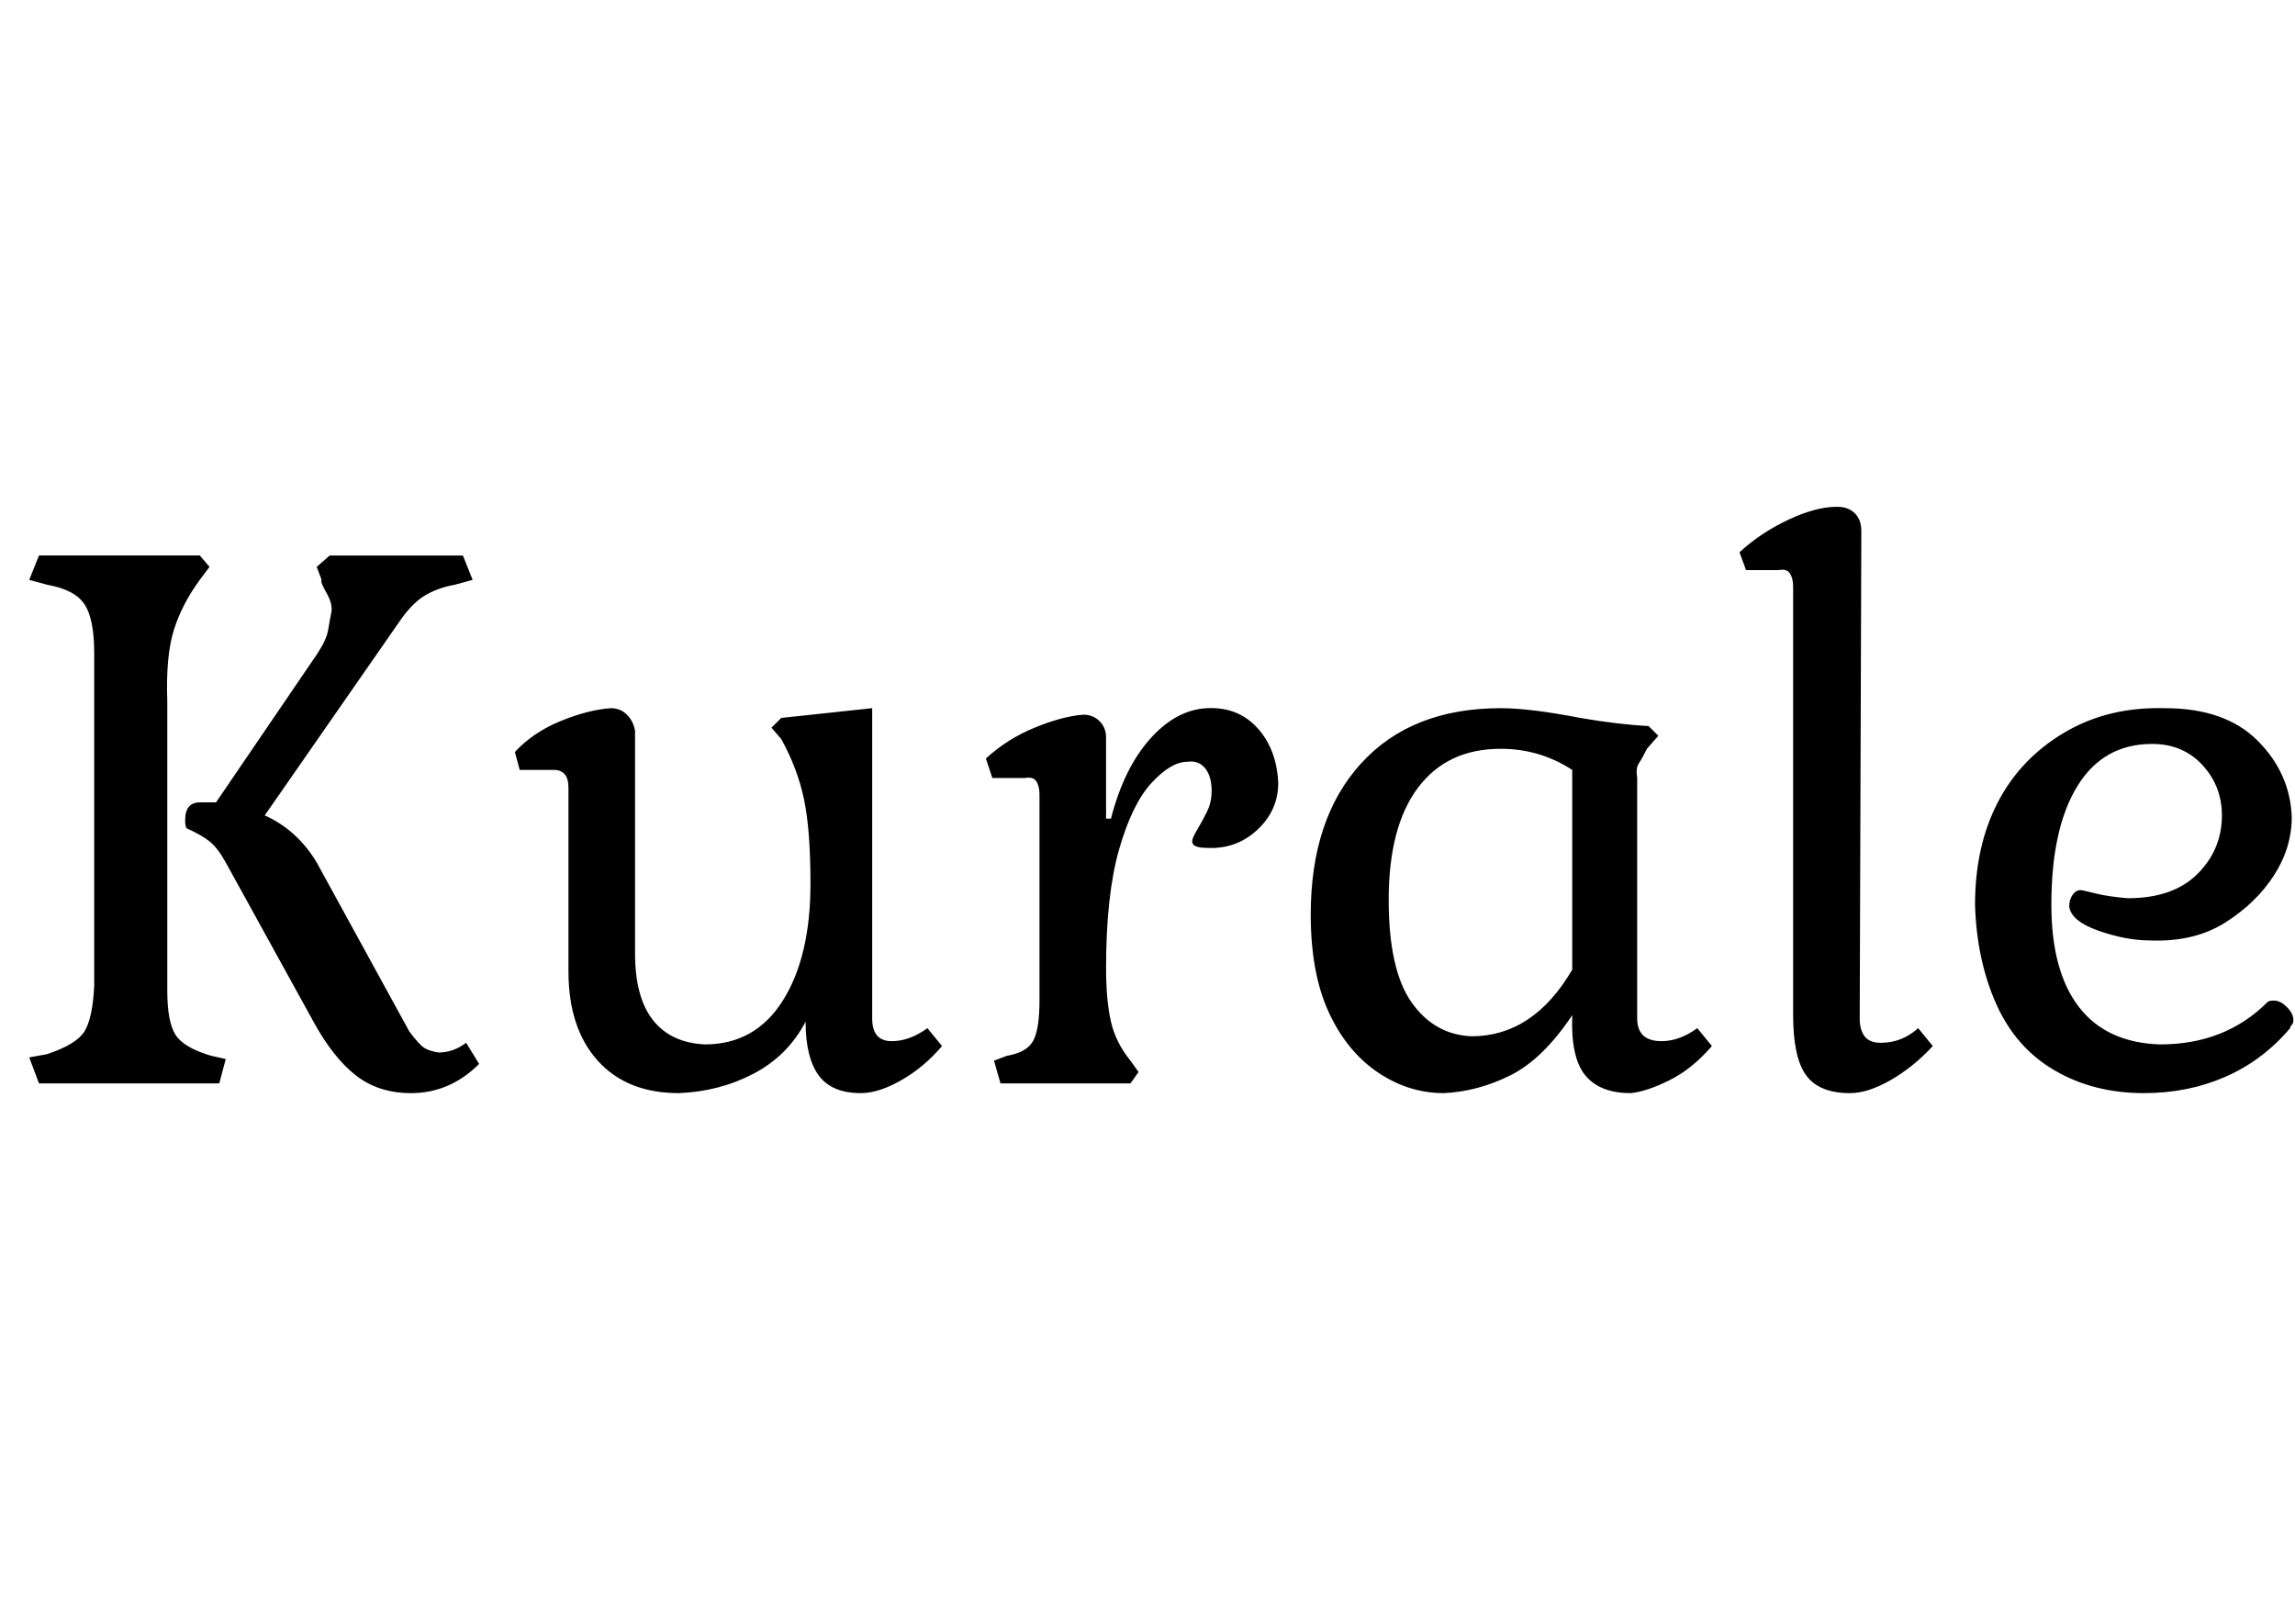 <svg id="fnt-Kurale" viewBox="0 0 1413 1000" xmlns="http://www.w3.org/2000/svg"><path id="kurale" class="f" d="M24 667l-6-16 11-2q18-6 23-14t6-28v-205q0-21-6-30t-23-12l-11-3 6-15h99l6 7-6 8q-11 15-16 31t-4 44v178q0 19 5 27t22 13l9 2-4 15h-111m229 6q-20 0-34-11t-26-33l-54-98q-5-9-10-13t-14-8q-1-1-1-5 0-11 9-11h10l62-91q6-9 7-15t2-11-3-12-3-8l-3-8 8-7h82l6 15-11 3q-11 2-19 7t-16 17l-82 118q20 9 32 29l57 104q6 8 9 10t9 3q9 0 17-6l8 13q-18 18-42 18m165 0q-32 0-50-20t-18-55v-113q0-11-9-11h-21l-3-11q11-12 28-19t31-8q6 0 10 4t5 10v137q0 27 11 41t32 15q31 0 48-27t17-72q0-33-4-52t-14-37l-6-7 6-6 56-6v191q0 14 12 14 11 0 22-8l9 11q-11 13-25 21t-25 8q-18 0-26-11t-8-33q-11 21-32 32t-46 12m198-6l-4-14 8-3q12-2 16-9t4-25v-127q0-5-2-8t-7-2h-20l-4-12q13-12 30-19t30-8q6 0 10 4t4 10v50h3q8-31 24-49t35-19 31 12 13 34q0 17-13 29t-31 11q-9 0-9-4 0-2 3-7t6-11 3-13q0-9-4-14t-11-4q-10 0-22 13t-20 41-8 73q0 20 3 33t12 24l5 7-5 7h-80m273 6q-22 0-41-13t-30-37-11-60q0-59 31-93t86-34q18 0 49 6 23 4 42 5l6 6-7 8q-3 6-5 9t-1 9v148q0 14 15 14 11 0 22-8l9 11q-12 14-26 21t-24 8q-19 0-28-11t-8-37q-18 27-38 37t-41 11m17-35q38 0 62-41v-123q-20-13-44-13-33 0-51 24t-18 69q0 43 14 63t37 21m233 35q-19 0-27-11t-8-37v-264q0-5-2-8t-7-2h-20l-4-11q13-12 30-20t30-8q7 0 11 4t4 11l-1 300q0 7 3 11t10 4q13 0 23-9l9 11q-12 13-26 21t-25 8m181 0q-31 0-55-14t-36-41-13-61q0-36 14-63t41-43 62-15q37 0 57 20t21 47q0 19-11 36t-30 29-46 11q-15 0-32-6t-18-15q0-4 2-7t5-3q1 0 9 2t20 3q28 0 43-15t15-36q0-18-12-31t-31-13q-30 0-46 26t-16 73q0 41 17 63t50 23q40 0 66-26 1-1 4-1 4 0 8 4t4 8q0 2-1 3t-1 2q-17 20-40 30t-50 10" />
</svg>